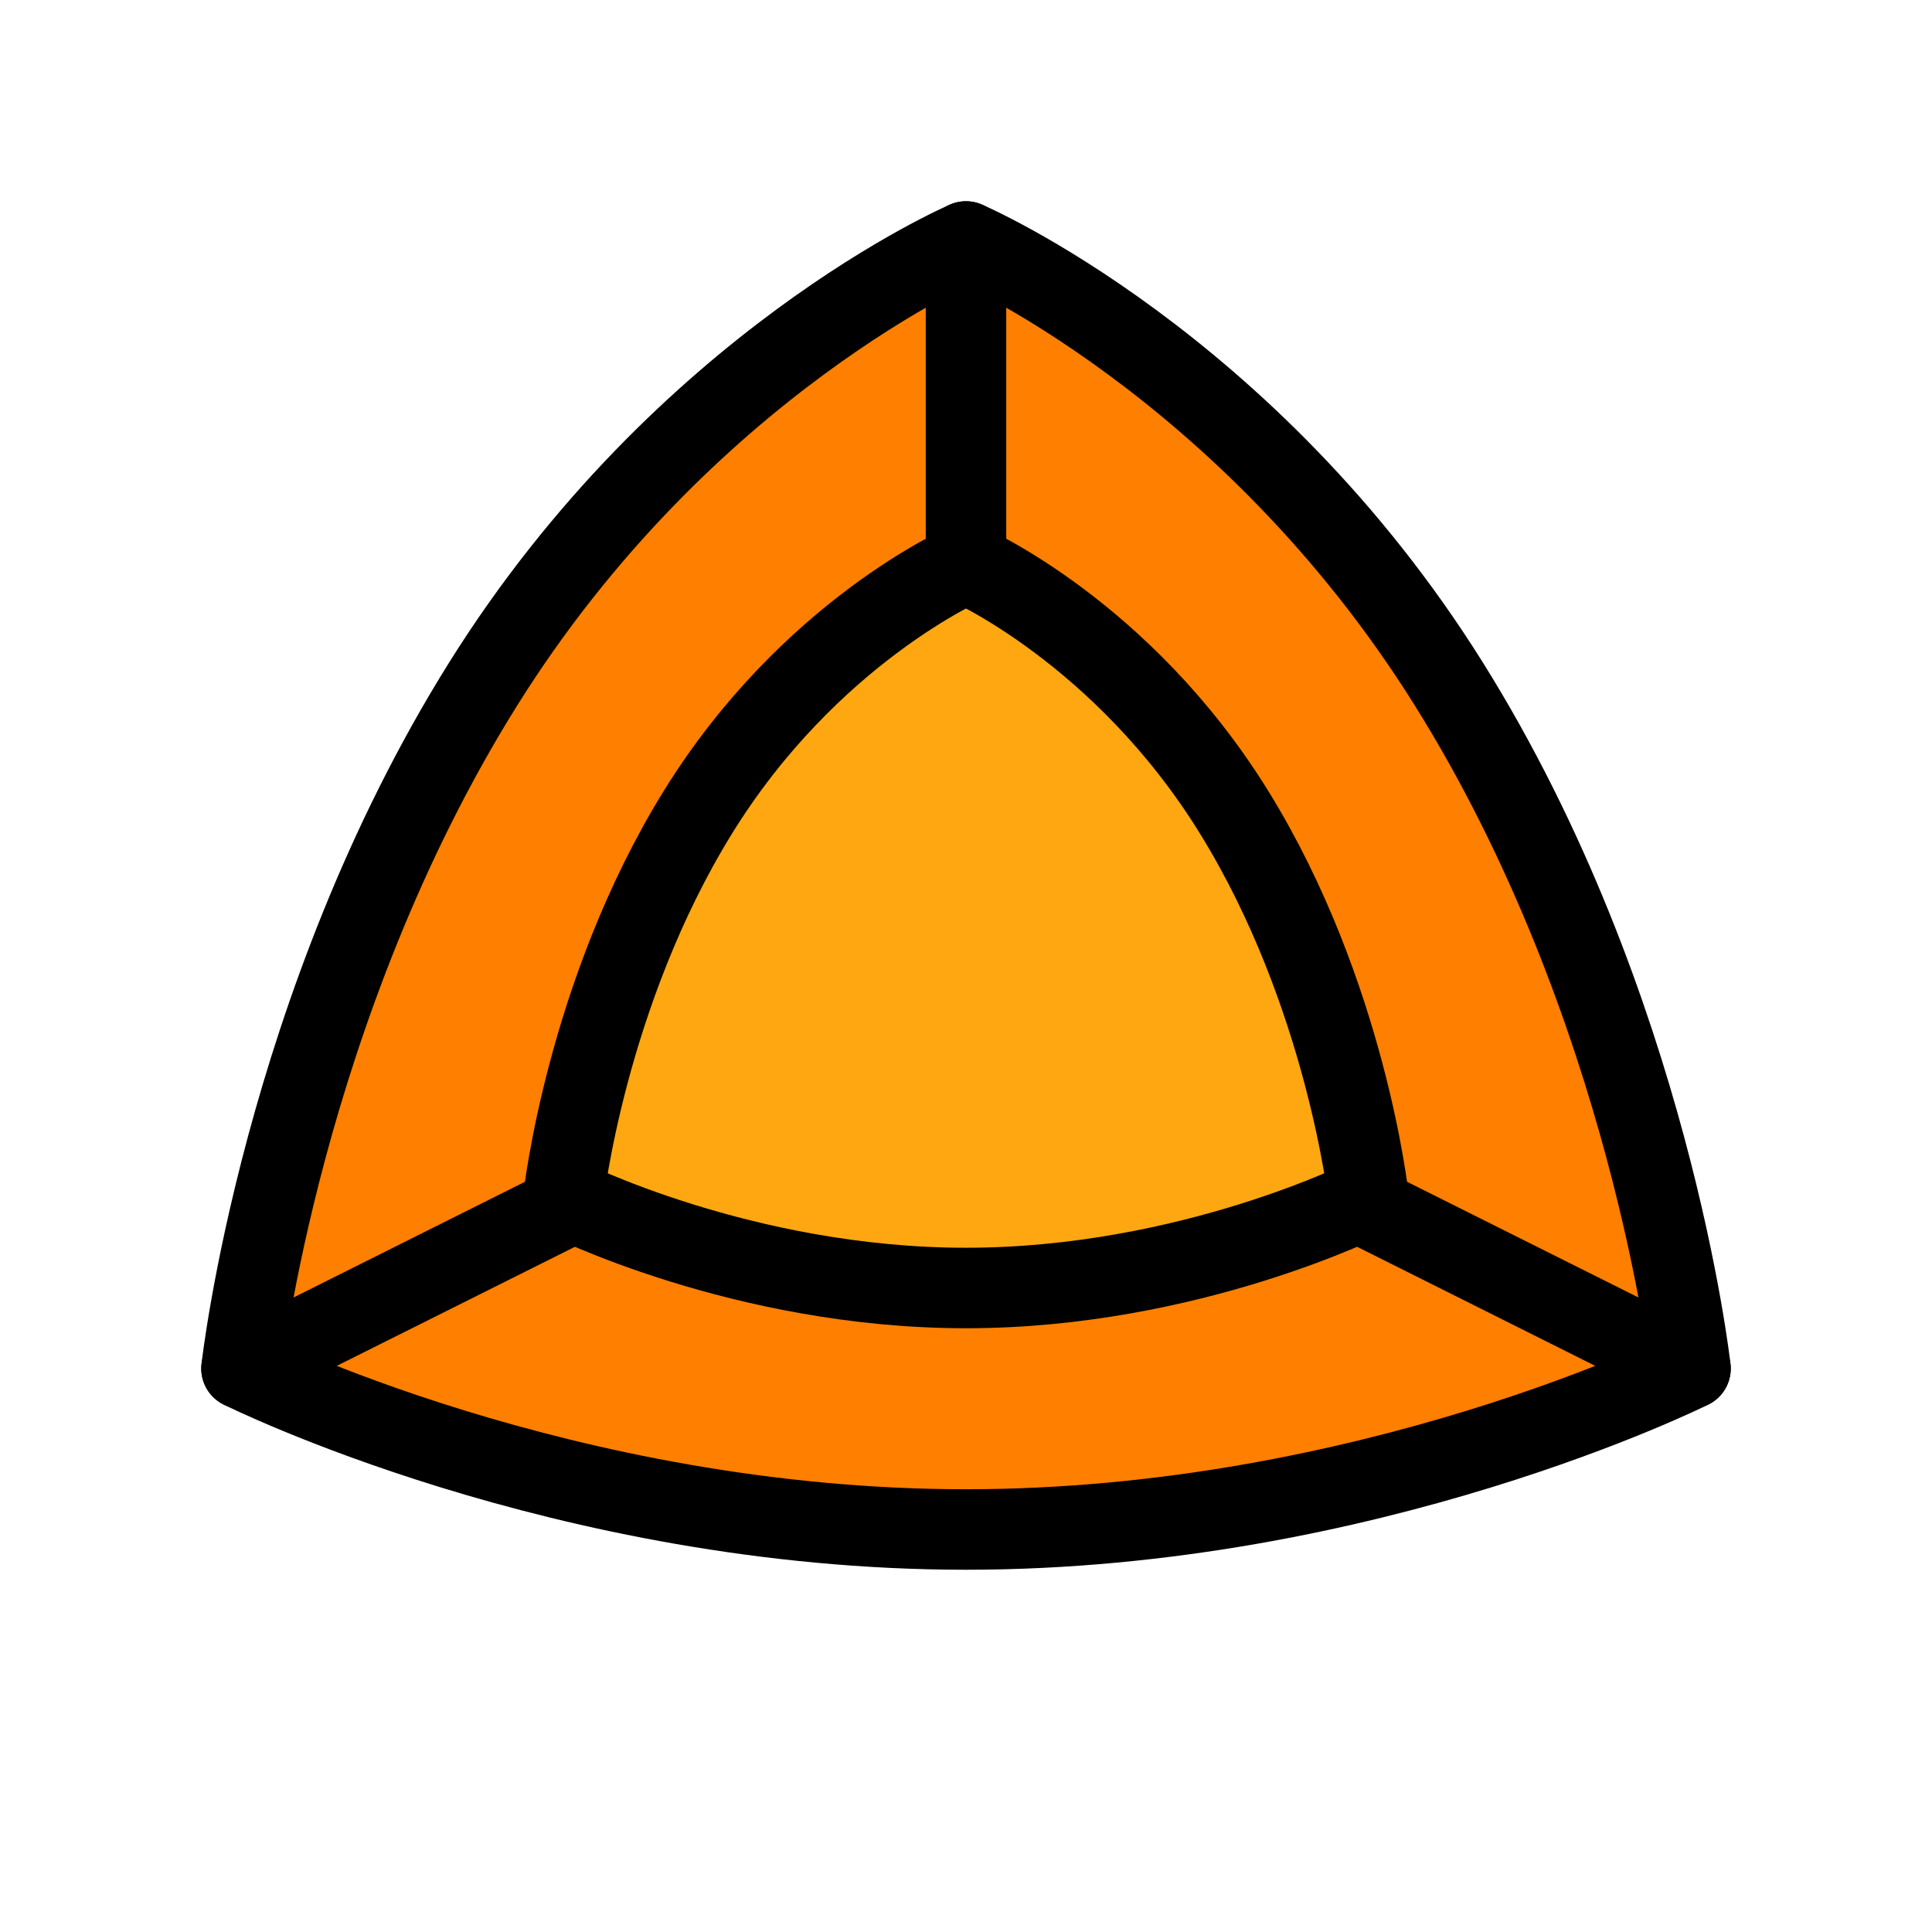 <?xml version="1.0" standalone="no"?>
<!DOCTYPE svg PUBLIC "-//W3C//DTD SVG 20010904//EN" "http://www.w3.org/TR/2001/REC-SVG-20010904/DTD/svg10.dtd">
<!-- Created using Krita: https://krita.org -->
<svg xmlns="http://www.w3.org/2000/svg" 
    xmlns:xlink="http://www.w3.org/1999/xlink"
    xmlns:krita="http://krita.org/namespaces/svg/krita"
    xmlns:sodipodi="http://sodipodi.sourceforge.net/DTD/sodipodi-0.dtd"
    width="288pt"
    height="288pt"
    viewBox="0 0 288 288">
<defs/>
<g id="SVGRepo_bgCarrier" transform="matrix(12 0 0 12 0 0)" fill="none"/><g id="SVGRepo_tracerCarrier" transform="matrix(12 0 0 12 0 0)" fill="none"/><path id="shape0" transform="matrix(12 0 0 12 36 36)" fill="#ff7f00" stroke="#000000" stroke-width="1" stroke-linecap="round" stroke-linejoin="round" d="M15 5.5C12.5 1.5 9 0 9 0C9 0 5.5 1.5 3 5.5C0.5 9.5 0 14 0 14C0 14 4 16 9 16C14 16 18 14 18 14C18 14 17.5 9.5 15 5.5Z" sodipodi:nodetypes="ccccccc"/><path id="shape1" transform="matrix(12 0 0 12 84 84)" fill="#fea711" stroke="#000000" stroke-width="1" stroke-linecap="round" stroke-linejoin="round" d="M8.333 3.094C6.944 0.844 5 0 5 0C5 0 3.056 0.844 1.667 3.094C0.278 5.344 0 7.875 0 7.875C0 7.875 2.222 9 5 9C7.778 9 10 7.875 10 7.875C10 7.875 9.722 5.344 8.333 3.094Z" sodipodi:nodetypes="ccccccc"/><path id="shape2" transform="matrix(12 0 0 12 36 180)" fill="none" stroke="#000000" stroke-width="1" stroke-linecap="round" stroke-linejoin="round" d="M0 2L4 0" sodipodi:nodetypes="cc"/><path id="shape3" transform="matrix(12 0 0 12 204 180)" fill="none" stroke="#000000" stroke-width="1" stroke-linecap="round" stroke-linejoin="round" d="M0 0L4 2" sodipodi:nodetypes="cc"/><path id="shape4" transform="matrix(12 0 0 12 144 36)" fill="none" stroke="#000000" stroke-width="1" stroke-linecap="round" stroke-linejoin="round" d="M0 4L0 0" sodipodi:nodetypes="cc"/>
</svg>
